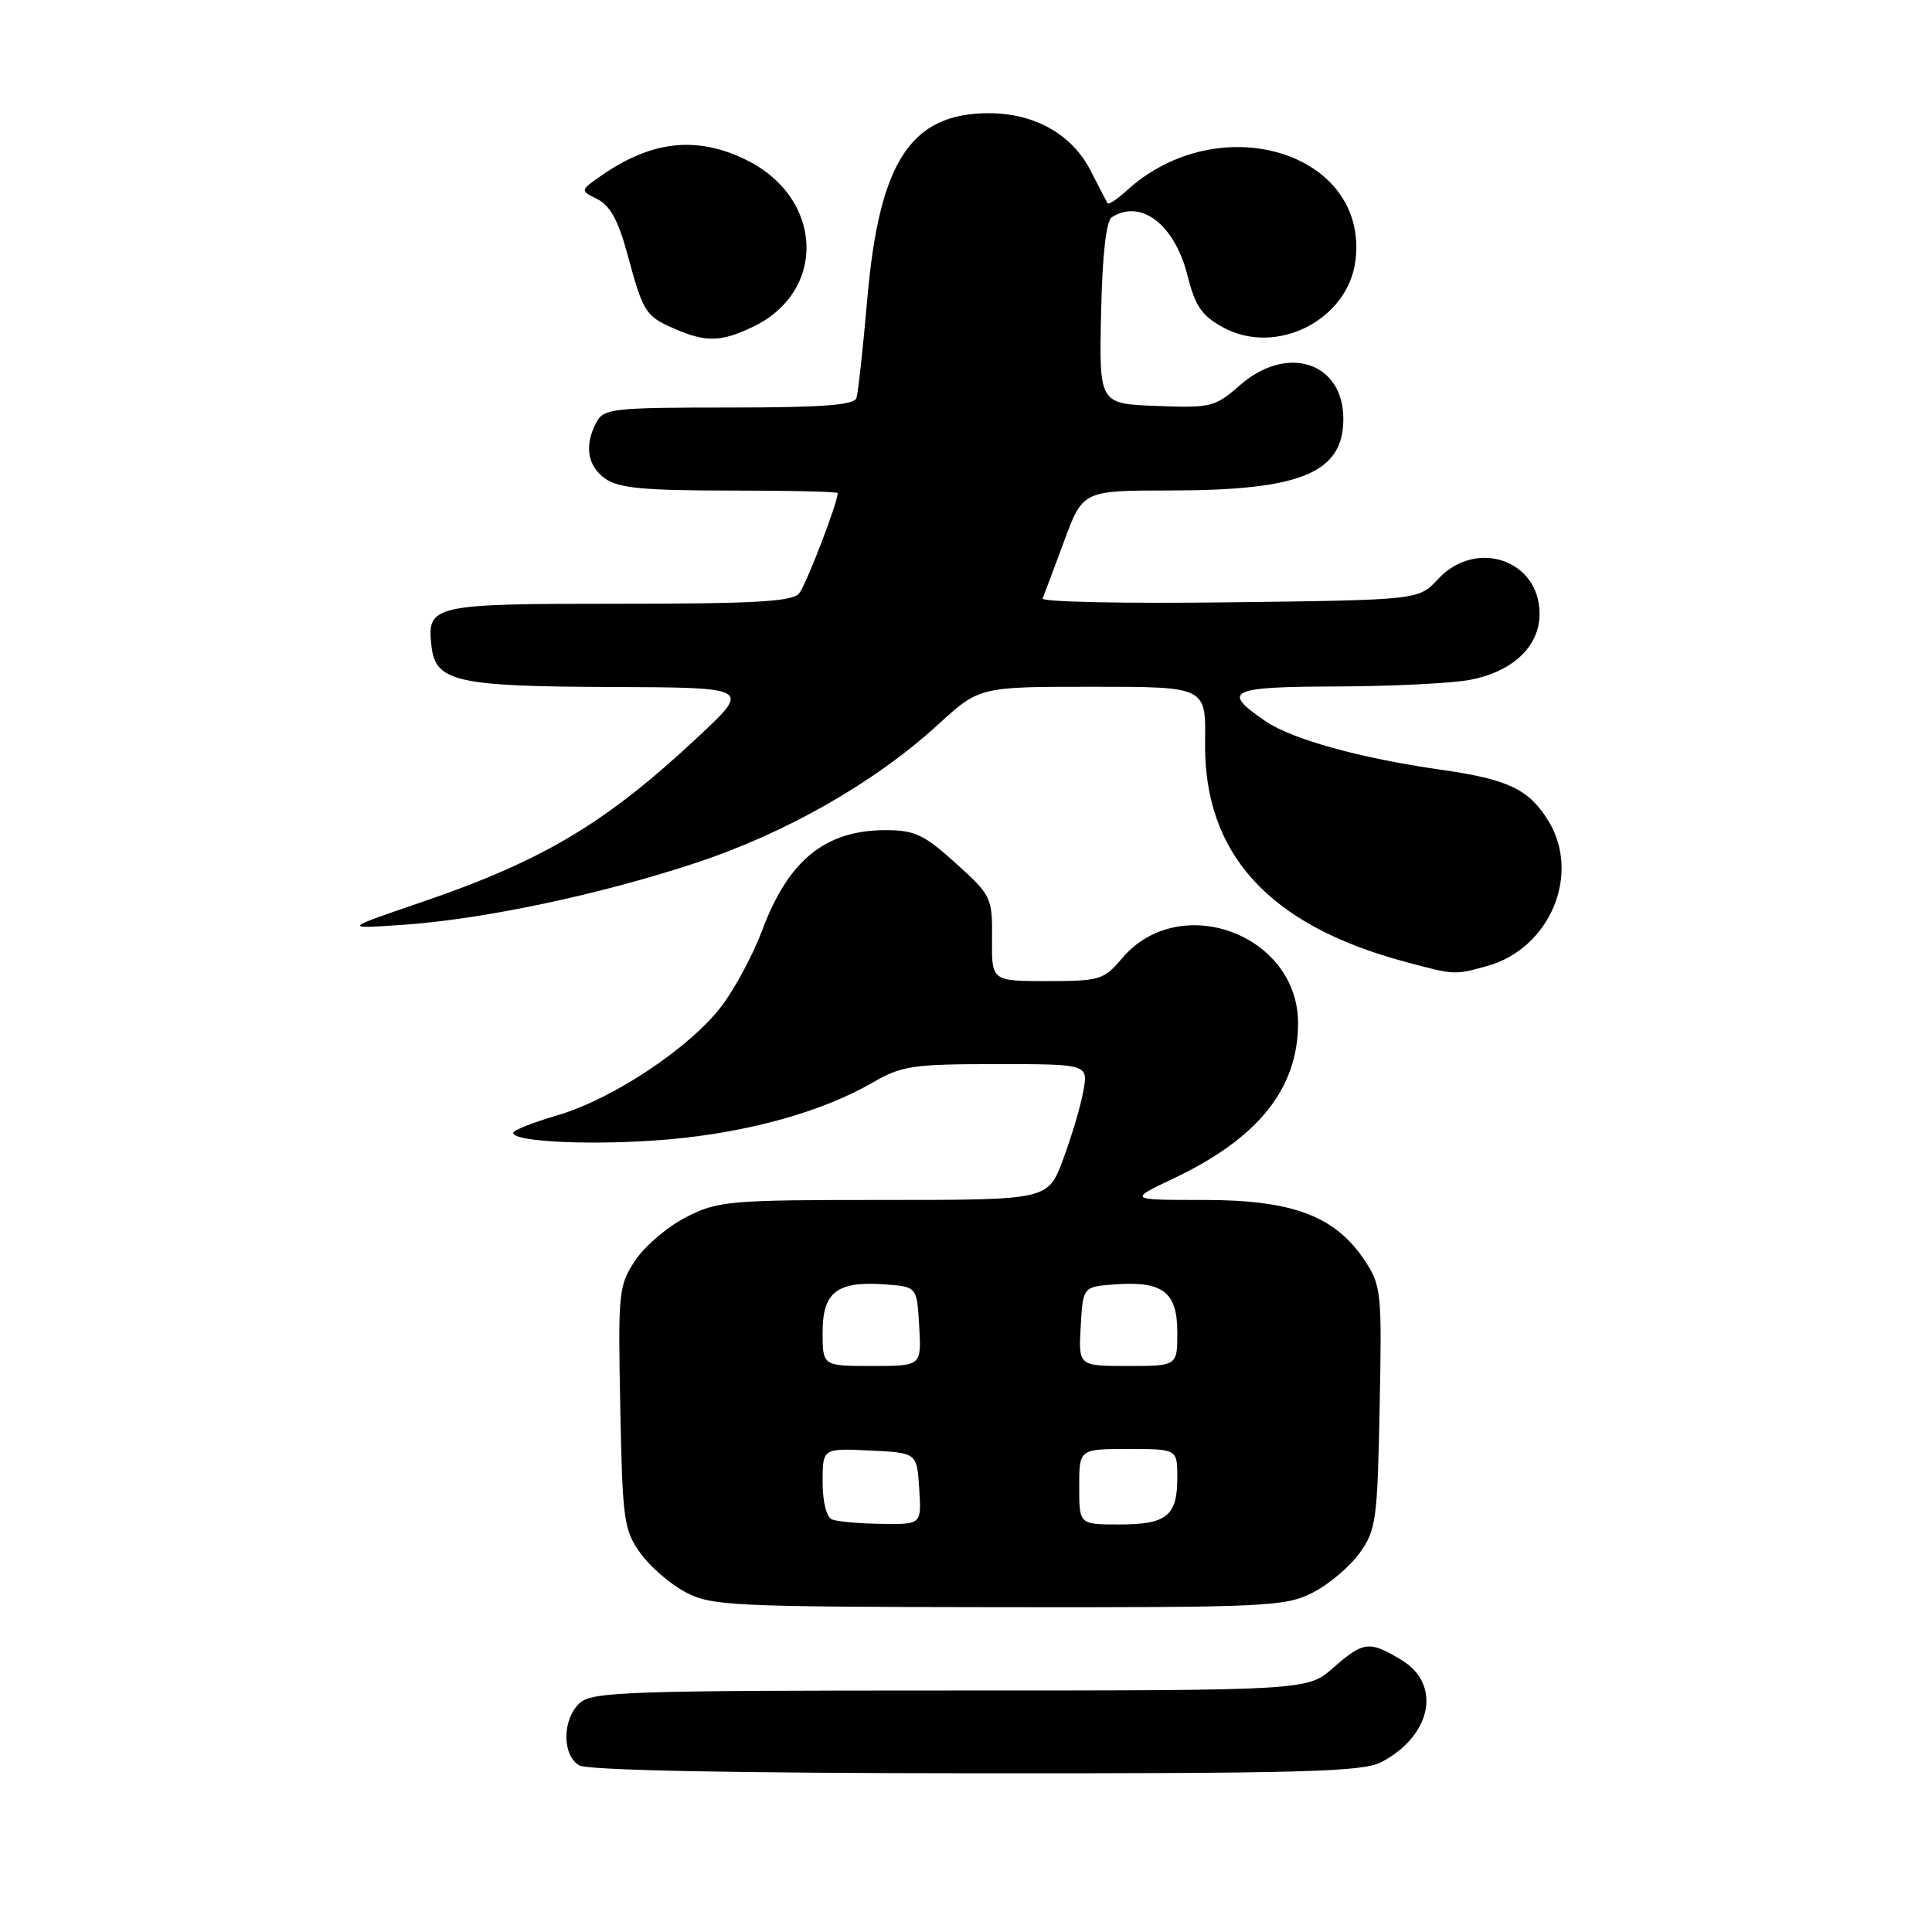 <?xml version="1.0" encoding="UTF-8" standalone="no"?>
<!DOCTYPE svg PUBLIC "-//W3C//DTD SVG 1.1//EN" "http://www.w3.org/Graphics/SVG/1.1/DTD/svg11.dtd" >
<svg xmlns="http://www.w3.org/2000/svg" xmlns:xlink="http://www.w3.org/1999/xlink" version="1.1" viewBox="0 0 256 256">
 <g >
 <path fill="currentColor"
d=" M 182.99 233.51 C 189.68 230.04 191.07 223.23 185.75 219.99 C 181.46 217.38 180.68 217.46 176.65 221.00 C 173.24 224.00 173.24 224.00 125.95 224.00 C 83.35 224.00 78.48 224.16 76.83 225.65 C 74.49 227.77 74.45 232.58 76.75 233.92 C 77.87 234.57 96.66 234.95 129.30 234.97 C 172.45 235.00 180.53 234.78 182.99 233.51 Z  M 173.96 211.02 C 176.09 209.94 178.88 207.57 180.17 205.77 C 182.34 202.73 182.52 201.40 182.81 186.49 C 183.12 171.15 183.03 170.34 180.81 166.99 C 176.90 161.12 171.27 159.00 159.54 159.00 C 149.50 159.00 149.50 159.00 155.50 156.15 C 166.72 150.83 172.00 144.25 172.00 135.57 C 172.00 123.77 156.23 117.99 148.64 127.02 C 146.27 129.83 145.71 130.00 138.76 130.00 C 131.39 130.00 131.39 130.00 131.45 124.39 C 131.50 118.93 131.37 118.66 126.65 114.39 C 122.45 110.59 121.21 110.00 117.35 110.00 C 109.36 110.00 104.46 113.98 100.99 123.28 C 99.80 126.46 97.40 130.96 95.64 133.28 C 91.47 138.80 81.24 145.61 73.87 147.78 C 70.64 148.72 68.00 149.77 68.00 150.11 C 68.00 151.35 79.12 151.81 88.66 150.97 C 99.22 150.03 108.96 147.31 115.68 143.42 C 119.47 141.22 120.97 141.00 132.04 141.00 C 144.22 141.00 144.22 141.00 143.53 144.67 C 143.16 146.68 141.95 150.73 140.85 153.67 C 138.86 159.00 138.86 159.00 117.14 159.00 C 96.61 159.00 95.18 159.12 90.97 161.25 C 88.52 162.49 85.47 165.07 84.19 166.99 C 81.97 170.34 81.88 171.15 82.19 186.49 C 82.48 201.39 82.66 202.73 84.83 205.77 C 86.11 207.56 88.81 209.91 90.83 210.97 C 94.27 212.79 96.88 212.91 132.29 212.96 C 168.01 213.00 170.29 212.89 173.96 211.02 Z  M 197.06 128.00 C 205.38 125.69 209.53 115.82 205.15 108.74 C 202.56 104.55 199.80 103.25 190.85 101.98 C 180.36 100.49 171.27 97.98 167.78 95.62 C 161.73 91.52 162.77 91.00 177.17 90.96 C 184.50 90.93 192.44 90.54 194.80 90.08 C 200.49 88.98 204.00 85.64 204.00 81.33 C 204.00 74.18 195.57 71.31 190.53 76.75 C 187.98 79.50 187.98 79.50 162.89 79.81 C 149.08 79.99 137.95 79.76 138.15 79.30 C 138.34 78.85 139.62 75.44 140.99 71.74 C 143.48 65.00 143.48 65.00 154.99 64.99 C 172.39 64.99 178.00 62.67 178.00 55.50 C 178.00 47.99 170.55 45.56 164.30 51.04 C 161.01 53.93 160.47 54.07 153.24 53.79 C 145.64 53.50 145.64 53.50 145.90 41.51 C 146.07 33.70 146.57 29.26 147.33 28.78 C 151.19 26.32 155.65 29.76 157.35 36.50 C 158.38 40.59 159.24 41.85 162.10 43.40 C 169.14 47.22 178.65 42.39 179.61 34.50 C 181.38 20.14 161.48 14.10 149.25 25.29 C 148.02 26.42 146.89 27.15 146.75 26.92 C 146.61 26.69 145.60 24.74 144.50 22.59 C 142.04 17.79 137.08 15.00 131.02 15.00 C 120.68 15.01 116.50 21.40 114.92 39.62 C 114.35 46.15 113.71 52.06 113.48 52.75 C 113.17 53.68 108.88 54.00 96.57 54.00 C 81.28 54.00 79.99 54.14 79.04 55.93 C 77.39 59.01 77.82 61.76 80.22 63.44 C 81.98 64.68 85.42 65.00 96.72 65.00 C 104.58 65.00 111.00 65.15 111.00 65.34 C 111.00 66.62 106.80 77.54 105.88 78.64 C 104.99 79.71 99.96 80.00 82.00 80.00 C 57.17 80.00 56.54 80.15 57.18 85.67 C 57.72 90.33 60.51 90.96 81.00 91.03 C 99.50 91.10 99.50 91.10 92.50 97.64 C 80.23 109.12 71.94 114.06 55.63 119.62 C 45.50 123.08 45.50 123.08 53.30 122.55 C 64.03 121.82 79.43 118.56 92.23 114.33 C 104.23 110.35 115.91 103.68 124.32 95.99 C 129.78 91.00 129.78 91.00 144.78 91.00 C 159.78 91.00 159.78 91.00 159.68 98.25 C 159.46 113.08 168.05 122.56 186.11 127.42 C 192.77 129.21 192.72 129.21 197.06 128.00 Z  M 99.72 43.33 C 109.66 38.61 109.13 26.15 98.78 21.14 C 92.26 17.98 86.32 18.65 79.68 23.27 C 76.85 25.24 76.85 25.24 79.17 26.40 C 80.84 27.23 81.94 29.25 83.15 33.72 C 85.22 41.41 85.53 41.89 89.37 43.56 C 93.53 45.37 95.51 45.33 99.72 43.33 Z  M 110.25 201.34 C 109.51 201.04 109.00 199.00 109.00 196.37 C 109.00 191.90 109.00 191.90 115.25 192.20 C 121.50 192.50 121.50 192.50 121.80 197.25 C 122.11 202.00 122.11 202.00 116.80 201.92 C 113.89 201.88 110.94 201.62 110.25 201.34 Z  M 143.00 197.00 C 143.00 192.00 143.00 192.00 149.50 192.00 C 156.00 192.00 156.00 192.00 156.00 195.80 C 156.00 200.87 154.60 202.00 148.30 202.00 C 143.00 202.00 143.00 202.00 143.00 197.00 Z  M 109.00 176.54 C 109.00 171.19 110.91 169.73 117.29 170.19 C 121.50 170.50 121.50 170.50 121.80 175.75 C 122.10 181.00 122.10 181.00 115.55 181.00 C 109.00 181.00 109.00 181.00 109.00 176.54 Z  M 143.20 175.75 C 143.50 170.50 143.50 170.50 147.71 170.19 C 154.09 169.73 156.00 171.19 156.00 176.54 C 156.00 181.00 156.00 181.00 149.45 181.00 C 142.90 181.00 142.90 181.00 143.20 175.75 Z "/>
</g>
</svg>